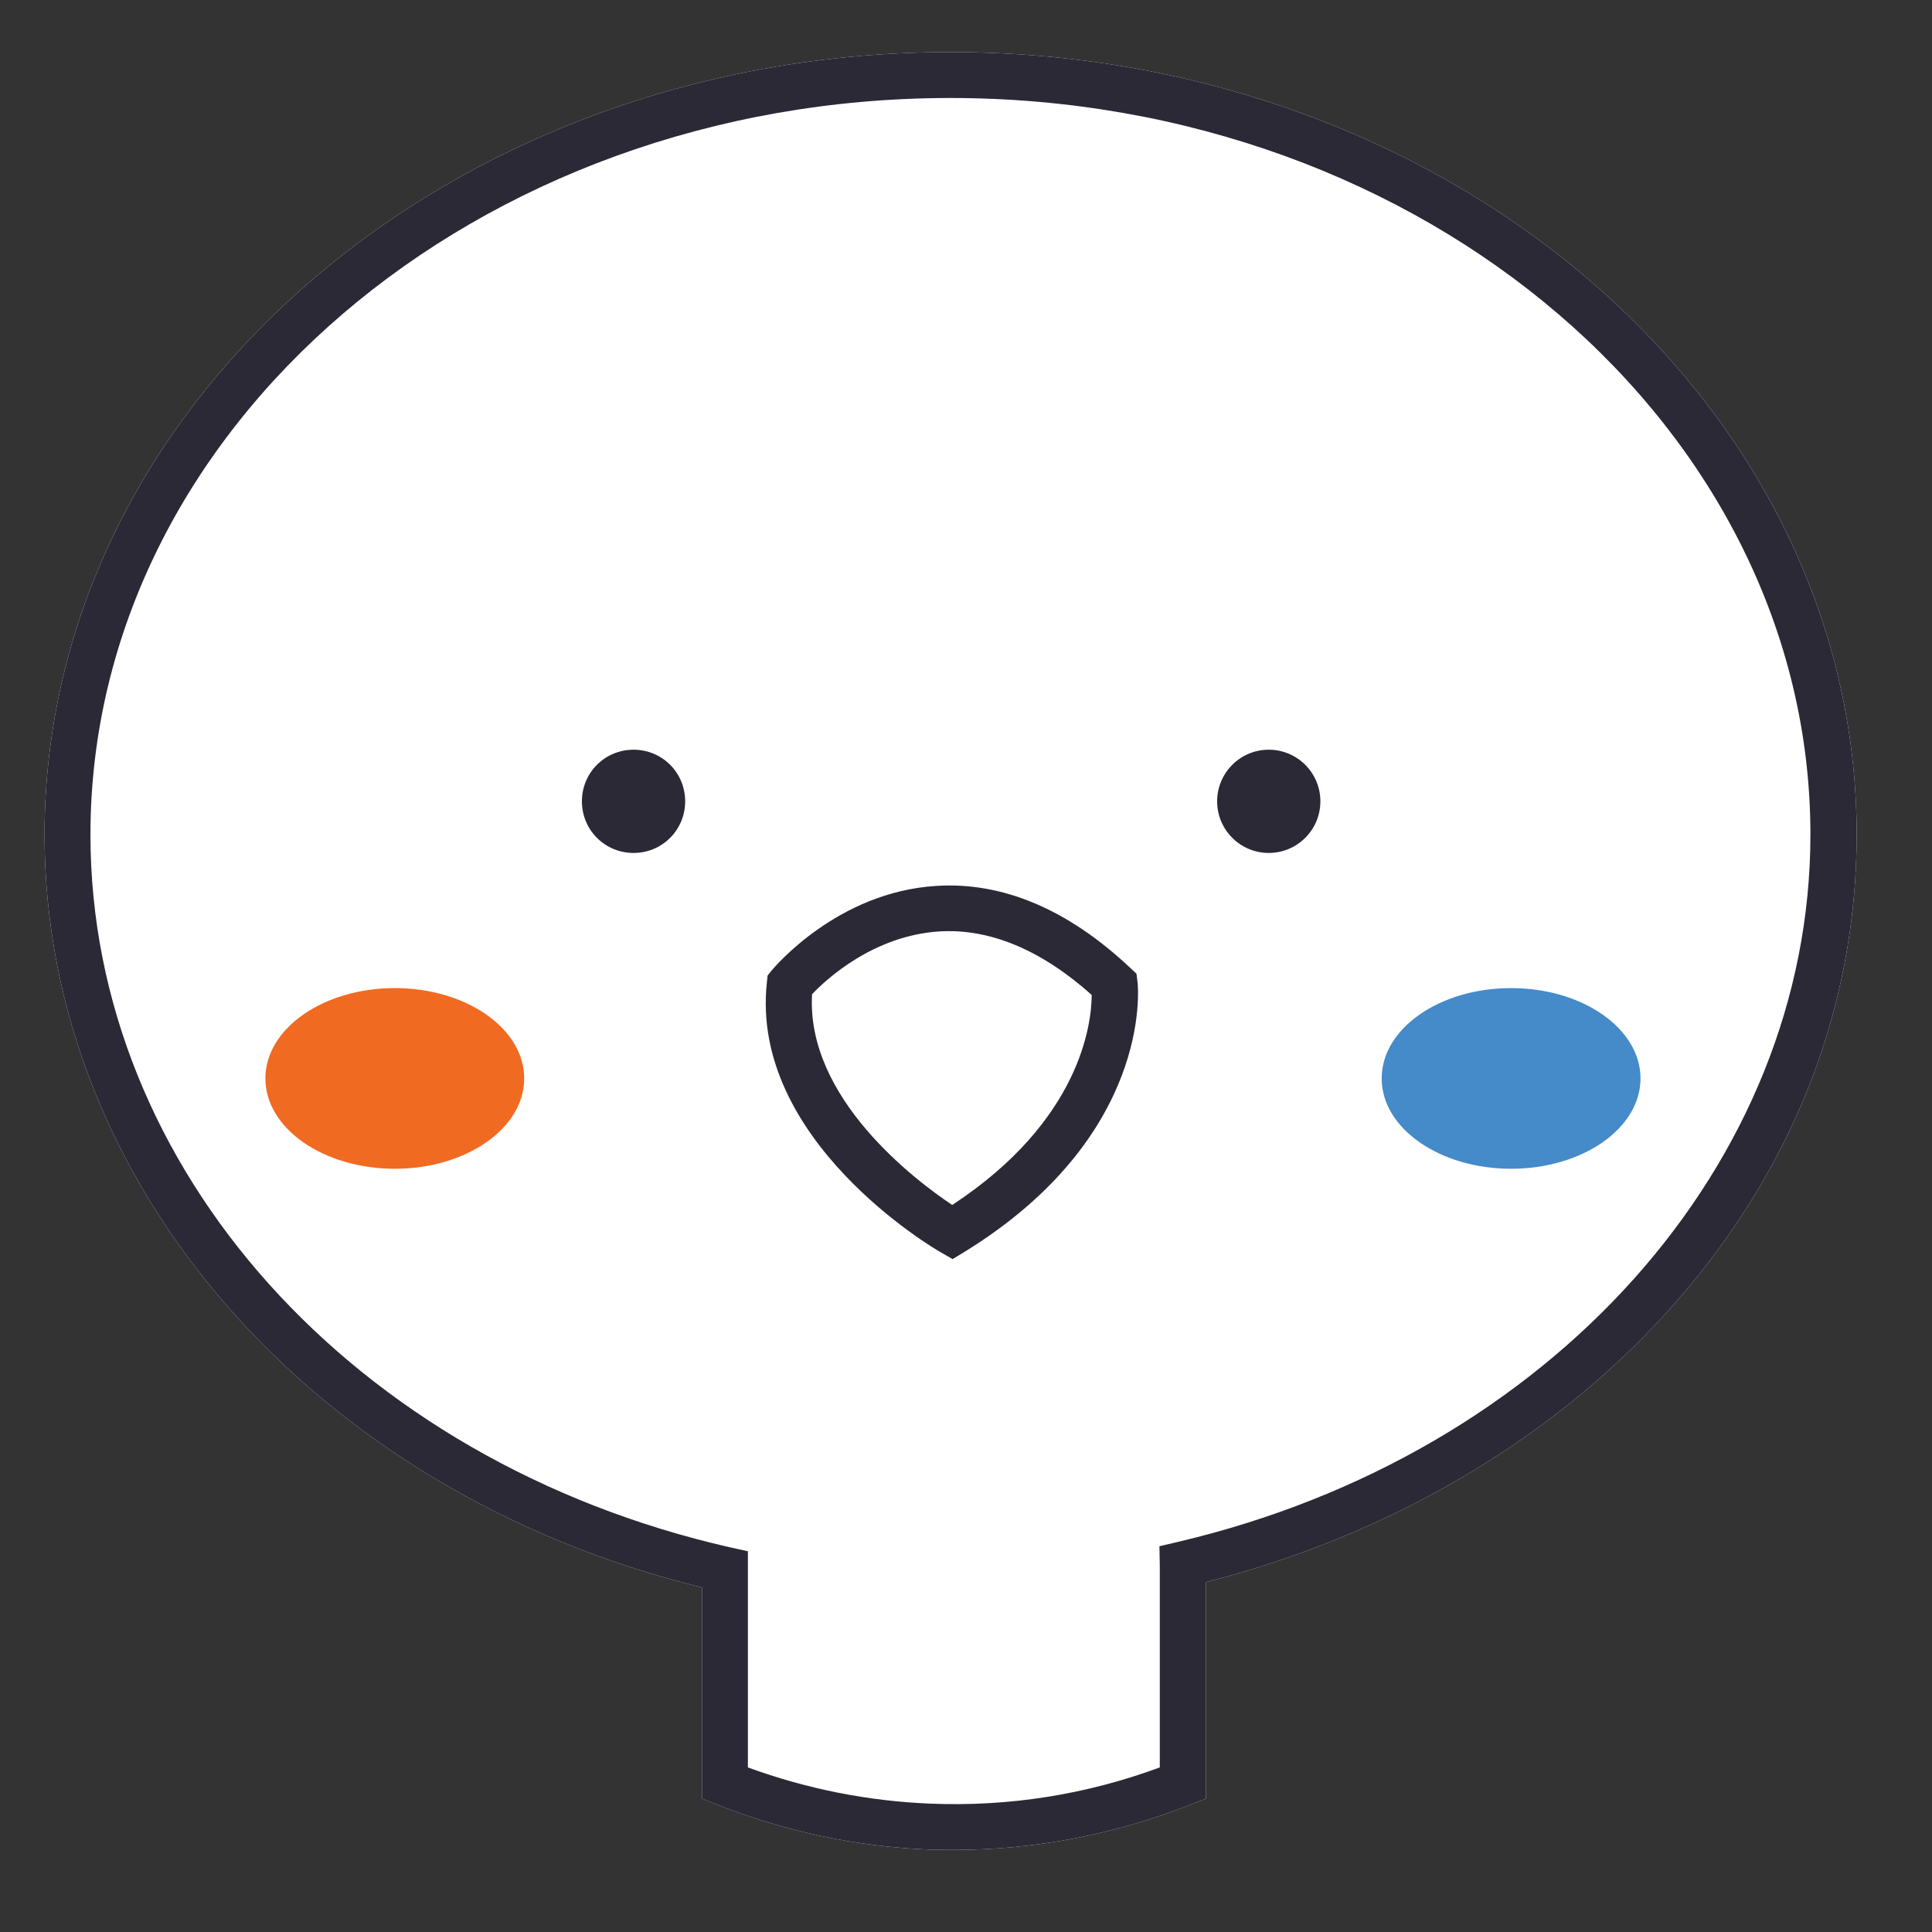 <?xml version="1.0" encoding="utf-8"?>
<!-- Generator: Adobe Illustrator 27.6.1, SVG Export Plug-In . SVG Version: 6.00 Build 0)  -->
<svg version="1.1" id="Layer_1" xmlns="http://www.w3.org/2000/svg" xmlns:xlink="http://www.w3.org/1999/xlink" x="0px" y="0px"
	 viewBox="0 0 512 512" style="enable-background:new 0 0 512 512;" xml:space="preserve">
  <rect x="0" y="0" width="512" height="512" fill="#333333" stroke="none"/>
  <style type="text/css">
    .st0{fill:#FFFFFF;}
    .st1{fill:#2A2935;}
    .st2{fill:#458AC9;}
    .st3{fill:#F16A21;}
  </style>
  <g transform="translate(12,14) scale(0.95)">
    <path class="st0" d="M252.5-0.2C113.2-0.2-0.2,97.7-0.2,218.1c0,97.7,75.2,183.5,183.4,210V487l4,1.6c19,7.5,38.9,11.8,59.2,12.6
      c2.4,0.1,4.7,0.1,7.1,0.1c22.6,0,44.9-4.3,66.2-12.7l4.1-1.6v-60.4c50.5-12.8,95.9-39.3,128.3-75c34.8-38.3,53.2-84.5,53.2-133.5
      C505.3,97.7,391.9-0.2,252.5-0.2z"/>
    <path class="st1" d="M252.5-0.2C113.2-0.2-0.2,97.7-0.2,218.1c0,97.7,75.2,183.5,183.4,210V487l4,1.6c19,7.5,38.9,11.8,59.2,12.6
      c2.4,0.1,4.7,0.1,7.1,0.1c22.6,0,44.9-4.3,66.2-12.7l4.1-1.6v-60.4c50.5-12.8,95.9-39.3,128.3-75c34.8-38.3,53.2-84.5,53.2-133.5
      C505.3,97.7,391.9-0.2,252.5-0.2z M315.9,415.4l-5.1,1.2l0.1,5.2v56.5c-20.6,7.6-42.1,11-64,10.1c-17.4-0.7-34.5-4.1-50.9-10.1V418
      l-5-1.1C86,393,12.6,311.3,12.6,218.1c0-113.3,107.6-205.5,239.9-205.5s239.9,92.2,239.9,205.5C492.4,309.9,419.9,391,315.9,415.4
      L315.9,415.4z"/>
    <path class="st1" d="M304.4,256.9l-1.7-1.6c-17.4-16.4-35.7-24.1-54.2-22.9c-27.5,1.7-45,22.6-45.8,23.5l-1.2,1.5l-0.2,1.9
      c-4.8,43.9,46.3,74.1,48.5,75.3l3.3,1.9l3.3-2c52.3-32.2,48.5-73.5,48.3-75.2L304.4,256.9L304.4,256.9z M253,321.4
      c-10.2-6.8-40.8-29.8-39.1-58.8c4-4.2,17.1-16.3,35.4-17.5c14.1-0.9,28.5,5.1,42.6,17.7C291.9,270.8,288.8,297.9,253,321.4
      L253,321.4z"/>
    <path class="st1" d="M164.1,194.4c-8,0-14.4,6.4-14.4,14.4s6.4,14.4,14.4,14.4s14.4-6.4,14.4-14.4S172.1,194.4,164.1,194.4z"/>
    <circle class="st1" cx="341.3" cy="208.8" r="14.4"/>
    <ellipse class="st2" cx="408.9" cy="286.1" rx="36.1" ry="25.2"/>
    <ellipse class="st3" cx="97.5" cy="286.1" rx="36.1" ry="25.2"/>
  </g>
</svg>